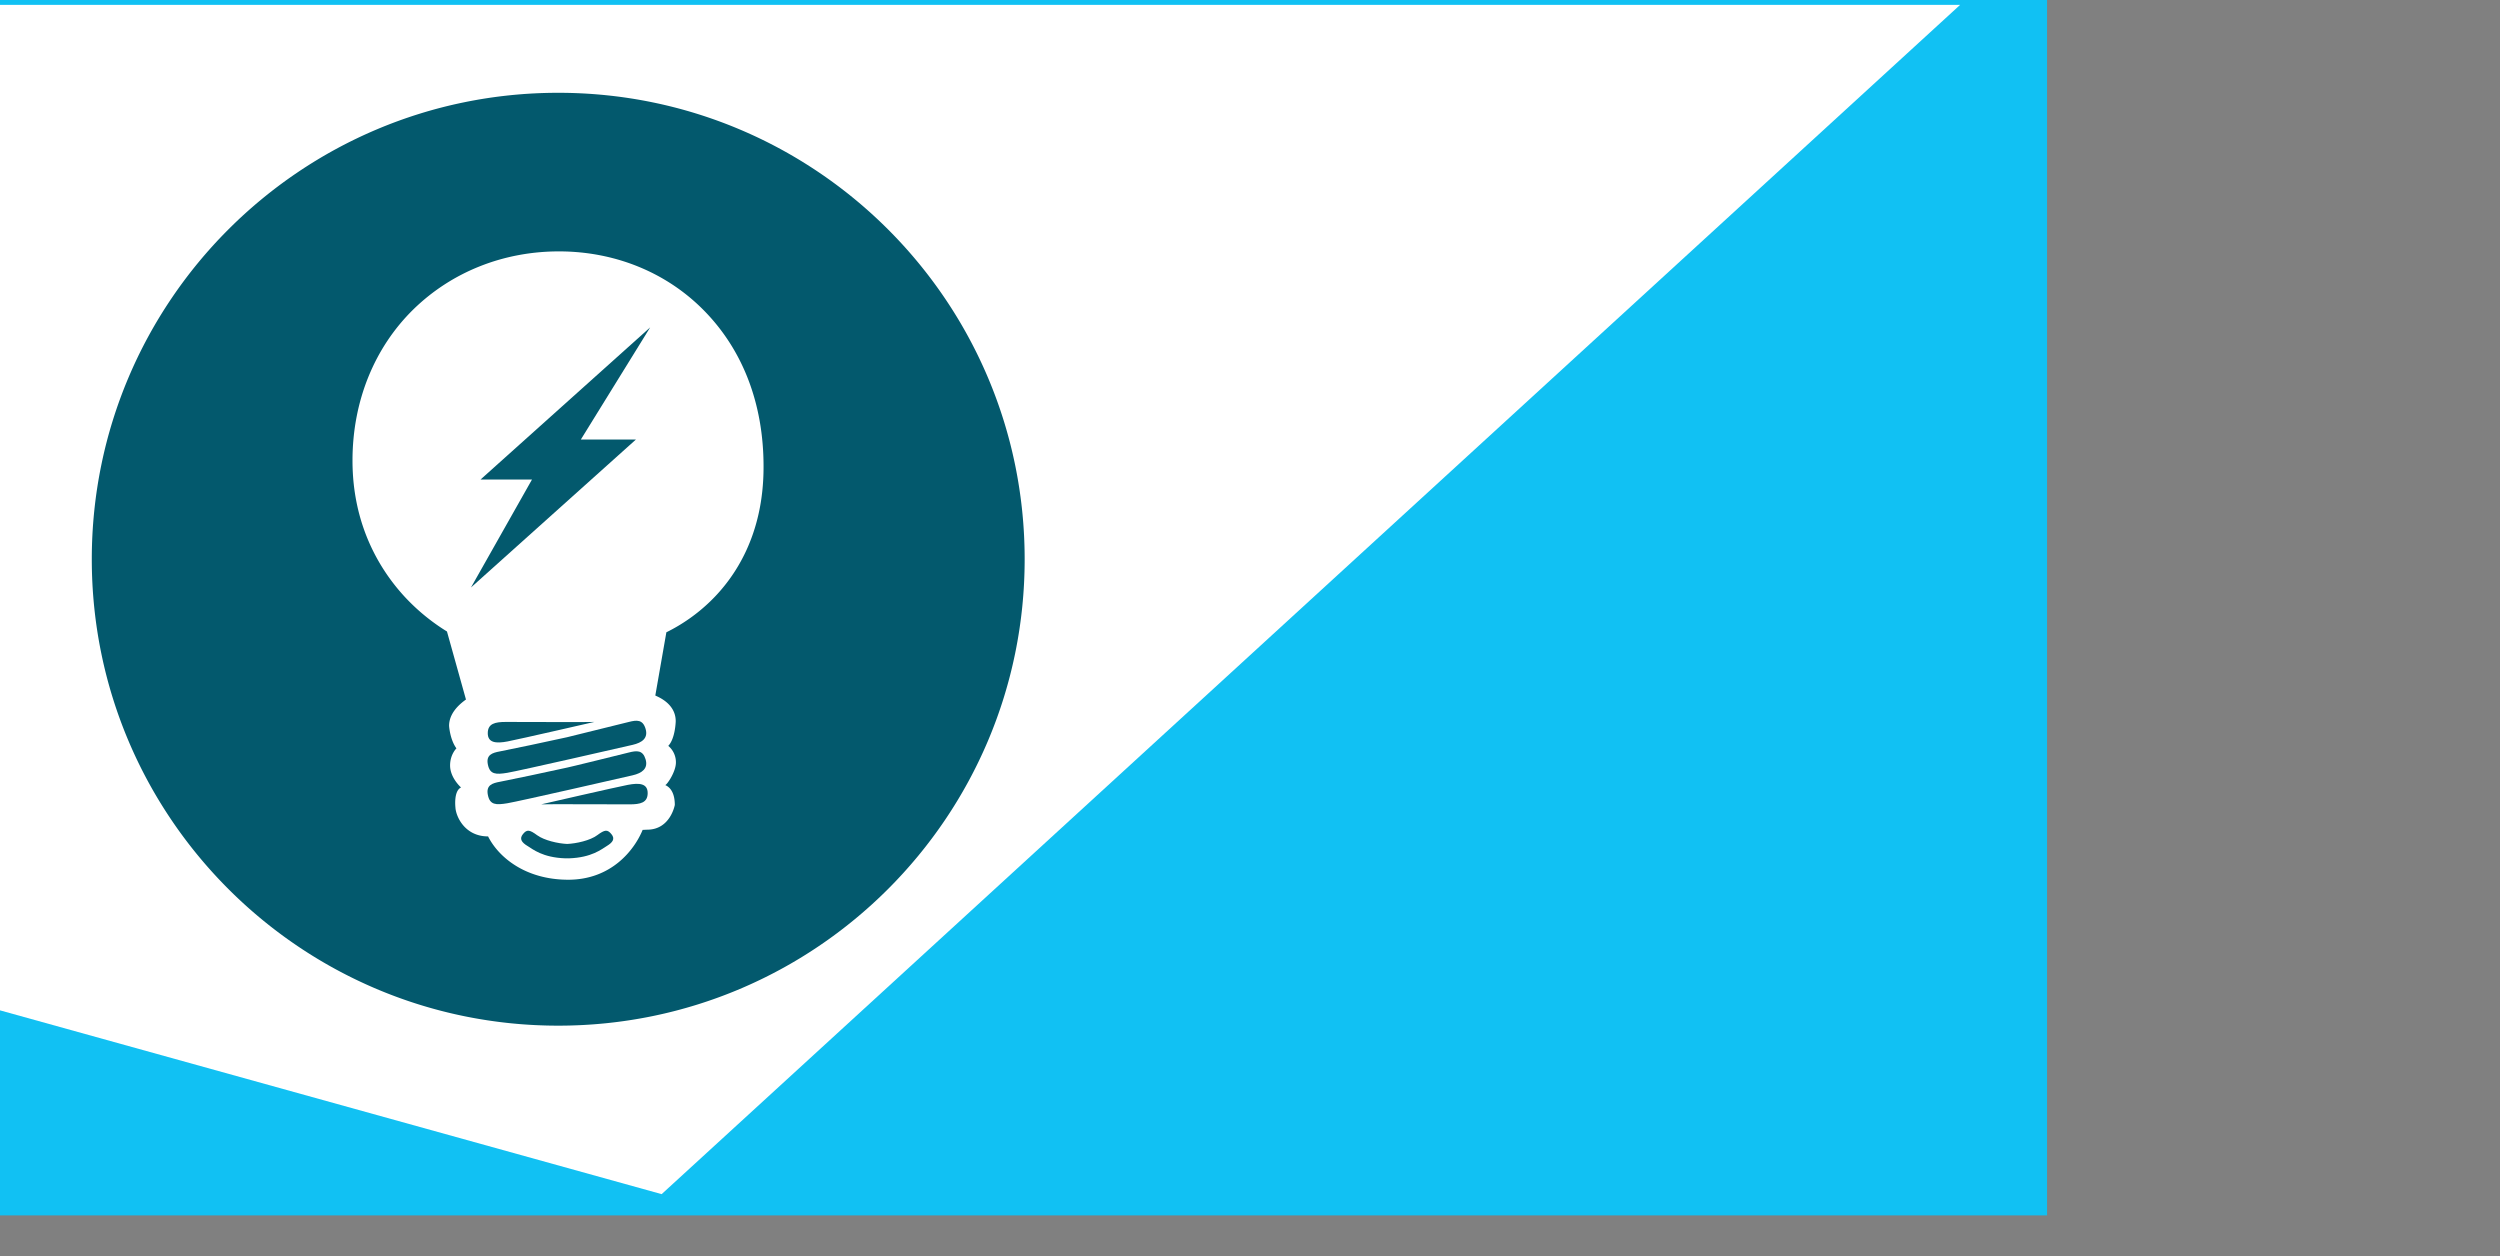 <svg xmlns="http://www.w3.org/2000/svg" xmlns:xlink="http://www.w3.org/1999/xlink" viewBox="0 0 149.25 75"><rect x="0" y="0" width="149.25" height="75" fill="#808080" stroke="none"/><defs><style>.cls-1{fill:#fff;}.cls-2{fill:#03596d;}.cls-3{fill:#11c1f3;}</style><symbol id="picksoul-logo-form-white" data-name="picksoul-logo-form-white" viewBox="0 0 928.2 928.2"><rect class="cls-1" x="213.62" y="132.11" width="461.53" height="712.33"/><path class="cls-2" d="M471,761.7c-22.6-.8-32.2-9.1-37.5-12.3-5.6-3.4-8.4-7-4.5-11.8s6.5-4.5,14.1,1.1c7.1,5.2,20.8,8.3,29.9,8.7,9.1-.4,22.8-3.4,29.9-8.7,7.6-5.6,10.1-5.9,14.1-1.1s1.1,8.4-4.5,11.8c-5.3,3.2-15,11.5-37.5,12.3"/><path class="cls-2" d="M535.1,708c-10.7,0-87.2-.3-88,0,0,0,74.8-17.2,86.3-19.4s19.7-1.4,19.7,8.2S545.8,708,535.1,708Z"/><path class="cls-2" d="M534.4,656.4c7.9-2,13.8-2.5,16.6,6.7s-3.4,13.8-12.9,16S425,705,413.5,706.9s-17.4,1.7-19.4-8.2,4.5-11.8,12.1-13.2,50.3-10.4,66.8-14.1c-.1.2,53.5-13,61.4-15"/><path class="cls-2" d="M406.1,655.3c7.6-1.4,50.3-10.4,66.8-14.1,0,0,53.6-13.2,61.5-15.2s13.8-2.5,16.6,6.8-3.4,13.8-12.9,16S425,674.7,413.5,676.6s-17.4,1.7-19.4-8.2C392.1,658.7,398.5,656.7,406.1,655.3Z"/><path class="cls-2" d="M412,626c10.7,0,87.2.3,88,0,0,0-74.8,17.2-86.3,19.4s-19.7,1.4-19.7-8.2S401.3,626,412,626Z"/><path class="cls-1" d="M474.8,762.1h0a12.1,12.1,0,0,1-1.9.1H471v-.1"/><polygon class="cls-2" points="438 384.8 386.8 384.8 555.6 233.4 486.6 345 541.4 345 377.3 492.2 438 384.8"/><path class="cls-2" d="M573.6,649.9"/><path class="cls-2" d="M573.6,672.3"/><path class="cls-2" d="M464.1,0C207.8,0,0,207.8,0,464.1S207.8,928.2,464.1,928.2,928.2,720.4,928.2,464.1,720.4,0,464.1,0ZM615.4,506a172.38,172.38,0,0,1-43.7,30.8l-11,62.9c1.1.8,20.4,7.3,20.3,25.7,0,0-.4,17.1-7.4,24.4a21.27,21.27,0,0,1,7.6,16.5c0,9.3-8.8,22.1-10.6,22.5,1.5.8,9.5,3.9,9.5,19.8,0,0-4.4,24.6-27.5,24.6l-4.5.2c-8.3,20.2-31.3,49.6-74,49.6-42.9,0-69.5-22.6-79.8-43.1-23.3,0-32.1-20-32.5-29,0,0-1.9-16.2,5.6-19.7,0,0-10.9-9.5-10.9-21.9,0-11,6.3-17,6.3-17-6.5-8.9-7.3-22.4-7.3-22.4,0-12.2,9.5-21,16.8-26.2L353.4,536a201.5,201.5,0,0,1-43.3-35.9c-23.1-25.5-50.7-69.4-50.7-134.2,0-58.9,21.7-112.5,61-150.8,38-36.9,89.2-57.3,144.4-57.3,55.4,0,106.5,20.7,143.7,58.2,39.2,39.5,59.9,93.3,59.9,155.7C668.6,440.1,639.7,482.5,615.4,506Z"/><path class="cls-2" d="M573.6,649.9Z"/><path class="cls-2" d="M573.6,672.9"/></symbol></defs><title>2_2_18Artboard 1</title><g id="Layer_1" data-name="Layer 1"><rect class="cls-3" x="-1.19" y="-1.91" width="123.4" height="74.47"/><polygon class="cls-1" points="-0.1 0.29 -0.1 60.29 39.5 71.29 117.02 0.29 -0.1 0.29"/><use id="picksoul-logo-form-white-3" data-name="picksoul-logo-form-white" width="928.2" height="928.2" transform="translate(5.48 5.54) scale(0.06)" xlink:href="#picksoul-logo-form-white"/></g></svg>